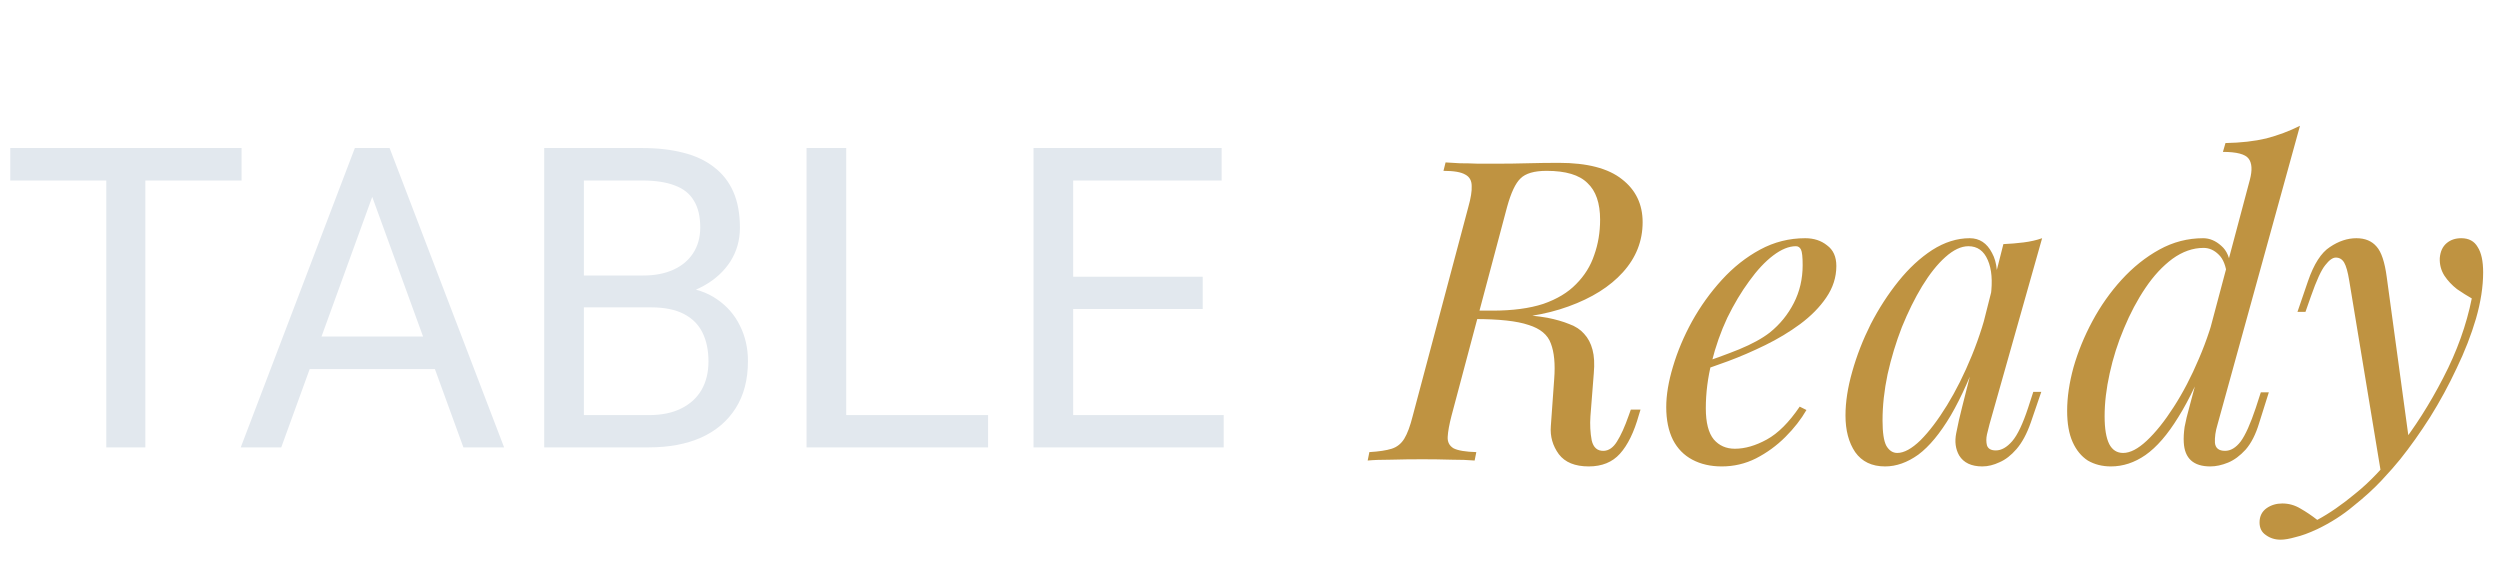 <svg width="190" height="43" viewBox="0 0 190 43" fill="none" xmlns="http://www.w3.org/2000/svg">
<path d="M11.047 11.25V34H8.078V11.25H11.047ZM18.359 11.25V13.719H0.781V11.25H18.359ZM28.906 13.266L21.375 34H18.297L26.969 11.25H28.953L28.906 13.266ZM35.219 34L27.672 13.266L27.625 11.25H29.609L38.312 34H35.219ZM34.828 25.578V28.047H22.047V25.578H34.828ZM49.469 23.359H43.703L43.672 20.938H48.906C49.771 20.938 50.526 20.792 51.172 20.5C51.818 20.208 52.318 19.792 52.672 19.25C53.036 18.698 53.219 18.042 53.219 17.281C53.219 16.448 53.057 15.771 52.734 15.25C52.422 14.719 51.938 14.333 51.281 14.094C50.635 13.844 49.812 13.719 48.812 13.719H44.375V34H41.359V11.25H48.812C49.979 11.25 51.021 11.37 51.938 11.609C52.854 11.838 53.63 12.203 54.266 12.703C54.911 13.193 55.401 13.818 55.734 14.578C56.068 15.338 56.234 16.25 56.234 17.312C56.234 18.25 55.995 19.099 55.516 19.859C55.036 20.609 54.37 21.224 53.516 21.703C52.672 22.182 51.682 22.49 50.547 22.625L49.469 23.359ZM49.328 34H42.516L44.219 31.547H49.328C50.286 31.547 51.099 31.38 51.766 31.047C52.443 30.713 52.958 30.245 53.312 29.641C53.667 29.026 53.844 28.302 53.844 27.469C53.844 26.625 53.693 25.896 53.391 25.281C53.089 24.667 52.615 24.193 51.969 23.859C51.323 23.526 50.49 23.359 49.469 23.359H45.172L45.203 20.938H51.078L51.719 21.812C52.812 21.906 53.74 22.219 54.5 22.75C55.26 23.271 55.839 23.938 56.234 24.75C56.641 25.562 56.844 26.458 56.844 27.438C56.844 28.854 56.531 30.052 55.906 31.031C55.292 32 54.422 32.74 53.297 33.25C52.172 33.75 50.849 34 49.328 34ZM75.094 31.547V34H63.719V31.547H75.094ZM64.312 11.25V34H61.297V11.25H64.312ZM93 31.547V34H80.953V31.547H93ZM81.562 11.25V34H78.547V11.25H81.562ZM91.406 21.031V23.484H80.953V21.031H91.406ZM92.844 11.25V13.719H80.953V11.25H92.844Z" fill="#E2E8EE"/>
<path d="M112.136 23.704C113.309 23.747 114.227 23.8 114.888 23.864C115.549 23.907 116.072 23.949 116.456 23.992C116.861 24.035 117.245 24.088 117.608 24.152C118.248 24.28 118.803 24.44 119.272 24.632C119.741 24.803 120.115 25.048 120.392 25.368C120.691 25.688 120.904 26.093 121.032 26.584C121.16 27.053 121.192 27.651 121.128 28.376L120.872 31.64C120.829 32.28 120.861 32.888 120.968 33.464C121.096 34.019 121.405 34.285 121.896 34.264C122.28 34.243 122.611 34.008 122.888 33.56C123.187 33.091 123.485 32.429 123.784 31.576L123.944 31.128H124.68L124.552 31.544C124.189 32.845 123.709 33.827 123.112 34.488C122.536 35.128 121.747 35.448 120.744 35.448C119.699 35.448 118.941 35.139 118.472 34.52C118.003 33.88 117.8 33.165 117.864 32.376L118.12 28.792C118.205 27.661 118.12 26.765 117.864 26.104C117.629 25.443 117.064 24.973 116.168 24.696C115.293 24.397 113.928 24.248 112.072 24.248L112.136 23.704ZM111.816 24.248L111.976 23.608H113.416C114.952 23.608 116.243 23.437 117.288 23.096C118.333 22.733 119.165 22.232 119.784 21.592C120.424 20.952 120.883 20.216 121.16 19.384C121.459 18.552 121.608 17.656 121.608 16.696C121.608 15.437 121.288 14.509 120.648 13.912C120.029 13.293 118.995 12.984 117.544 12.984C116.605 12.984 115.944 13.176 115.56 13.56C115.176 13.923 114.835 14.648 114.536 15.736L110.312 31.608C110.141 32.269 110.045 32.803 110.024 33.208C110.003 33.592 110.152 33.88 110.472 34.072C110.813 34.243 111.389 34.339 112.2 34.36L112.072 35C111.581 34.957 110.984 34.936 110.28 34.936C109.576 34.915 108.851 34.904 108.104 34.904C107.272 34.904 106.483 34.915 105.736 34.936C104.989 34.936 104.392 34.957 103.944 35L104.072 34.36C104.797 34.317 105.363 34.232 105.768 34.104C106.173 33.976 106.493 33.72 106.728 33.336C106.963 32.952 107.176 32.376 107.368 31.608L111.592 15.736C111.784 15.053 111.869 14.52 111.848 14.136C111.848 13.731 111.688 13.443 111.368 13.272C111.048 13.08 110.493 12.984 109.704 12.984L109.864 12.344C110.163 12.365 110.525 12.387 110.952 12.408C111.379 12.408 111.837 12.419 112.328 12.44C112.84 12.44 113.331 12.44 113.8 12.44C114.568 12.44 115.336 12.429 116.104 12.408C116.893 12.387 117.683 12.376 118.472 12.376C120.627 12.376 122.227 12.792 123.272 13.624C124.317 14.435 124.84 15.523 124.84 16.888C124.84 18.317 124.339 19.587 123.336 20.696C122.355 21.784 120.979 22.648 119.208 23.288C117.459 23.928 115.421 24.248 113.096 24.248H111.816ZM128.938 27.736C130.133 27.331 131.21 26.936 132.17 26.552C133.151 26.147 133.93 25.72 134.506 25.272C135.274 24.653 135.882 23.907 136.33 23.032C136.778 22.157 137.002 21.197 137.002 20.152C137.002 19.533 136.959 19.139 136.874 18.968C136.789 18.797 136.661 18.712 136.49 18.712C135.957 18.712 135.381 18.947 134.762 19.416C134.143 19.885 133.535 20.536 132.938 21.368C132.341 22.179 131.786 23.107 131.274 24.152C130.783 25.197 130.389 26.317 130.09 27.512C129.791 28.685 129.642 29.859 129.642 31.032C129.642 32.12 129.845 32.909 130.25 33.4C130.655 33.869 131.189 34.104 131.85 34.104C132.618 34.104 133.429 33.869 134.282 33.4C135.135 32.931 135.967 32.099 136.778 30.904L137.29 31.16C136.885 31.864 136.351 32.547 135.69 33.208C135.029 33.869 134.282 34.413 133.45 34.84C132.639 35.245 131.775 35.448 130.858 35.448C130.005 35.448 129.258 35.277 128.618 34.936C127.978 34.595 127.487 34.093 127.146 33.432C126.805 32.749 126.634 31.917 126.634 30.936C126.634 30.019 126.805 28.995 127.146 27.864C127.487 26.712 127.967 25.571 128.586 24.44C129.226 23.288 129.983 22.232 130.858 21.272C131.733 20.312 132.703 19.544 133.77 18.968C134.837 18.392 135.978 18.104 137.194 18.104C137.855 18.104 138.41 18.285 138.858 18.648C139.327 18.989 139.562 19.512 139.562 20.216C139.562 21.069 139.306 21.869 138.794 22.616C138.303 23.341 137.642 24.013 136.81 24.632C135.999 25.229 135.114 25.763 134.154 26.232C133.194 26.701 132.255 27.107 131.338 27.448C130.421 27.789 129.61 28.067 128.906 28.28L128.938 27.736ZM144.193 34.424C144.705 34.424 145.291 34.104 145.953 33.464C146.614 32.803 147.286 31.917 147.969 30.808C148.651 29.699 149.281 28.44 149.857 27.032C150.433 25.624 150.891 24.163 151.233 22.648L150.689 26.104C149.878 28.365 149.067 30.189 148.257 31.576C147.446 32.941 146.625 33.933 145.793 34.552C144.961 35.149 144.118 35.448 143.265 35.448C142.262 35.448 141.505 35.085 140.993 34.36C140.502 33.635 140.257 32.707 140.257 31.576C140.257 30.552 140.427 29.443 140.769 28.248C141.11 27.032 141.579 25.827 142.177 24.632C142.795 23.437 143.499 22.349 144.289 21.368C145.078 20.387 145.931 19.597 146.849 19C147.787 18.403 148.737 18.104 149.697 18.104C150.443 18.104 151.009 18.477 151.393 19.224C151.798 19.949 151.883 20.973 151.649 22.296L151.297 22.488C151.446 21.357 151.371 20.451 151.073 19.768C150.774 19.064 150.283 18.712 149.601 18.712C149.046 18.712 148.459 18.989 147.841 19.544C147.243 20.077 146.657 20.813 146.081 21.752C145.526 22.669 145.014 23.704 144.545 24.856C144.097 26.008 143.734 27.203 143.457 28.44C143.201 29.656 143.073 30.829 143.073 31.96C143.073 32.877 143.169 33.517 143.361 33.88C143.574 34.243 143.851 34.424 144.193 34.424ZM152.257 18.552C152.769 18.531 153.281 18.488 153.793 18.424C154.305 18.36 154.774 18.253 155.201 18.104L151.201 32.248C151.158 32.44 151.094 32.696 151.009 33.016C150.945 33.315 150.945 33.592 151.009 33.848C151.094 34.104 151.318 34.232 151.681 34.232C152.107 34.232 152.523 33.997 152.929 33.528C153.334 33.059 153.739 32.205 154.145 30.968L154.529 29.784H155.137L154.337 32.12C154.038 32.973 153.675 33.645 153.249 34.136C152.843 34.605 152.417 34.936 151.969 35.128C151.521 35.341 151.083 35.448 150.657 35.448C149.825 35.448 149.238 35.171 148.897 34.616C148.619 34.125 148.545 33.56 148.673 32.92C148.801 32.259 148.95 31.597 149.121 30.936L152.257 18.552ZM168.527 32.28C168.377 32.771 168.313 33.229 168.335 33.656C168.377 34.061 168.633 34.264 169.103 34.264C169.529 34.264 169.924 34.029 170.287 33.56C170.649 33.069 171.033 32.216 171.439 31L171.823 29.816H172.431L171.695 32.152C171.439 33.005 171.097 33.677 170.671 34.168C170.244 34.637 169.796 34.968 169.327 35.16C168.857 35.352 168.409 35.448 167.983 35.448C166.703 35.448 166.031 34.84 165.967 33.624C165.945 33.283 165.967 32.888 166.031 32.44C166.116 31.992 166.233 31.501 166.383 30.968L170.991 13.656C171.183 12.931 171.151 12.397 170.895 12.056C170.639 11.715 169.988 11.544 168.943 11.544L169.135 10.872C170.308 10.851 171.343 10.733 172.239 10.52C173.135 10.285 173.988 9.965 174.799 9.56L168.527 32.28ZM161.359 34.424C161.892 34.424 162.489 34.115 163.151 33.496C163.833 32.856 164.516 32.003 165.199 30.936C165.903 29.848 166.543 28.621 167.119 27.256C167.716 25.869 168.185 24.44 168.527 22.968L168.047 26.424C167.215 28.621 166.383 30.381 165.551 31.704C164.74 33.027 163.908 33.987 163.055 34.584C162.223 35.16 161.348 35.448 160.431 35.448C159.769 35.448 159.183 35.299 158.671 35C158.18 34.68 157.796 34.211 157.519 33.592C157.241 32.973 157.103 32.184 157.103 31.224C157.103 30.2 157.263 29.101 157.583 27.928C157.924 26.733 158.404 25.56 159.023 24.408C159.641 23.256 160.377 22.211 161.231 21.272C162.105 20.312 163.065 19.544 164.111 18.968C165.156 18.392 166.265 18.104 167.439 18.104C167.929 18.104 168.388 18.296 168.815 18.68C169.241 19.043 169.476 19.597 169.519 20.344L169.263 20.984C169.177 20.216 168.964 19.672 168.623 19.352C168.281 19.011 167.897 18.84 167.471 18.84C166.66 18.84 165.871 19.117 165.103 19.672C164.356 20.227 163.673 20.963 163.055 21.88C162.436 22.797 161.892 23.821 161.423 24.952C160.953 26.061 160.591 27.203 160.335 28.376C160.079 29.528 159.951 30.616 159.951 31.64C159.951 32.579 160.068 33.283 160.303 33.752C160.537 34.2 160.889 34.424 161.359 34.424ZM183.119 33.72L180.975 36.056L178.543 21.336C178.436 20.675 178.308 20.216 178.159 19.96C178.009 19.704 177.796 19.576 177.519 19.576C177.284 19.576 177.017 19.768 176.719 20.152C176.42 20.515 176.057 21.304 175.631 22.52L175.215 23.704H174.607L175.407 21.368C175.855 20.067 176.409 19.203 177.071 18.776C177.732 18.328 178.404 18.104 179.087 18.104C179.748 18.104 180.26 18.317 180.623 18.744C180.985 19.149 181.241 19.917 181.391 21.048L183.119 33.72ZM176.111 39.512C177.028 39.021 177.999 38.349 179.023 37.496C180.068 36.664 181.145 35.533 182.255 34.104C183.513 32.504 184.655 30.712 185.679 28.728C186.724 26.723 187.449 24.707 187.855 22.68C187.513 22.488 187.14 22.253 186.735 21.976C186.351 21.677 186.031 21.336 185.775 20.952C185.519 20.547 185.401 20.099 185.423 19.608C185.465 19.117 185.636 18.744 185.935 18.488C186.233 18.232 186.607 18.104 187.055 18.104C187.631 18.104 188.047 18.328 188.303 18.776C188.58 19.203 188.719 19.843 188.719 20.696C188.719 21.784 188.537 22.957 188.175 24.216C187.812 25.453 187.321 26.712 186.703 27.992C186.105 29.272 185.433 30.509 184.687 31.704C183.94 32.877 183.183 33.944 182.415 34.904C182.073 35.331 181.604 35.864 181.007 36.504C180.409 37.144 179.695 37.795 178.863 38.456C178.052 39.139 177.135 39.725 176.111 40.216C175.471 40.515 174.916 40.717 174.447 40.824C173.998 40.952 173.625 41.016 173.326 41.016C172.9 41.016 172.526 40.899 172.206 40.664C171.886 40.451 171.726 40.131 171.726 39.704C171.726 39.235 171.908 38.872 172.27 38.616C172.612 38.381 173.006 38.264 173.454 38.264C173.945 38.264 174.404 38.392 174.831 38.648C175.279 38.904 175.705 39.192 176.111 39.512Z" fill="#BF9341"/>
</svg>

